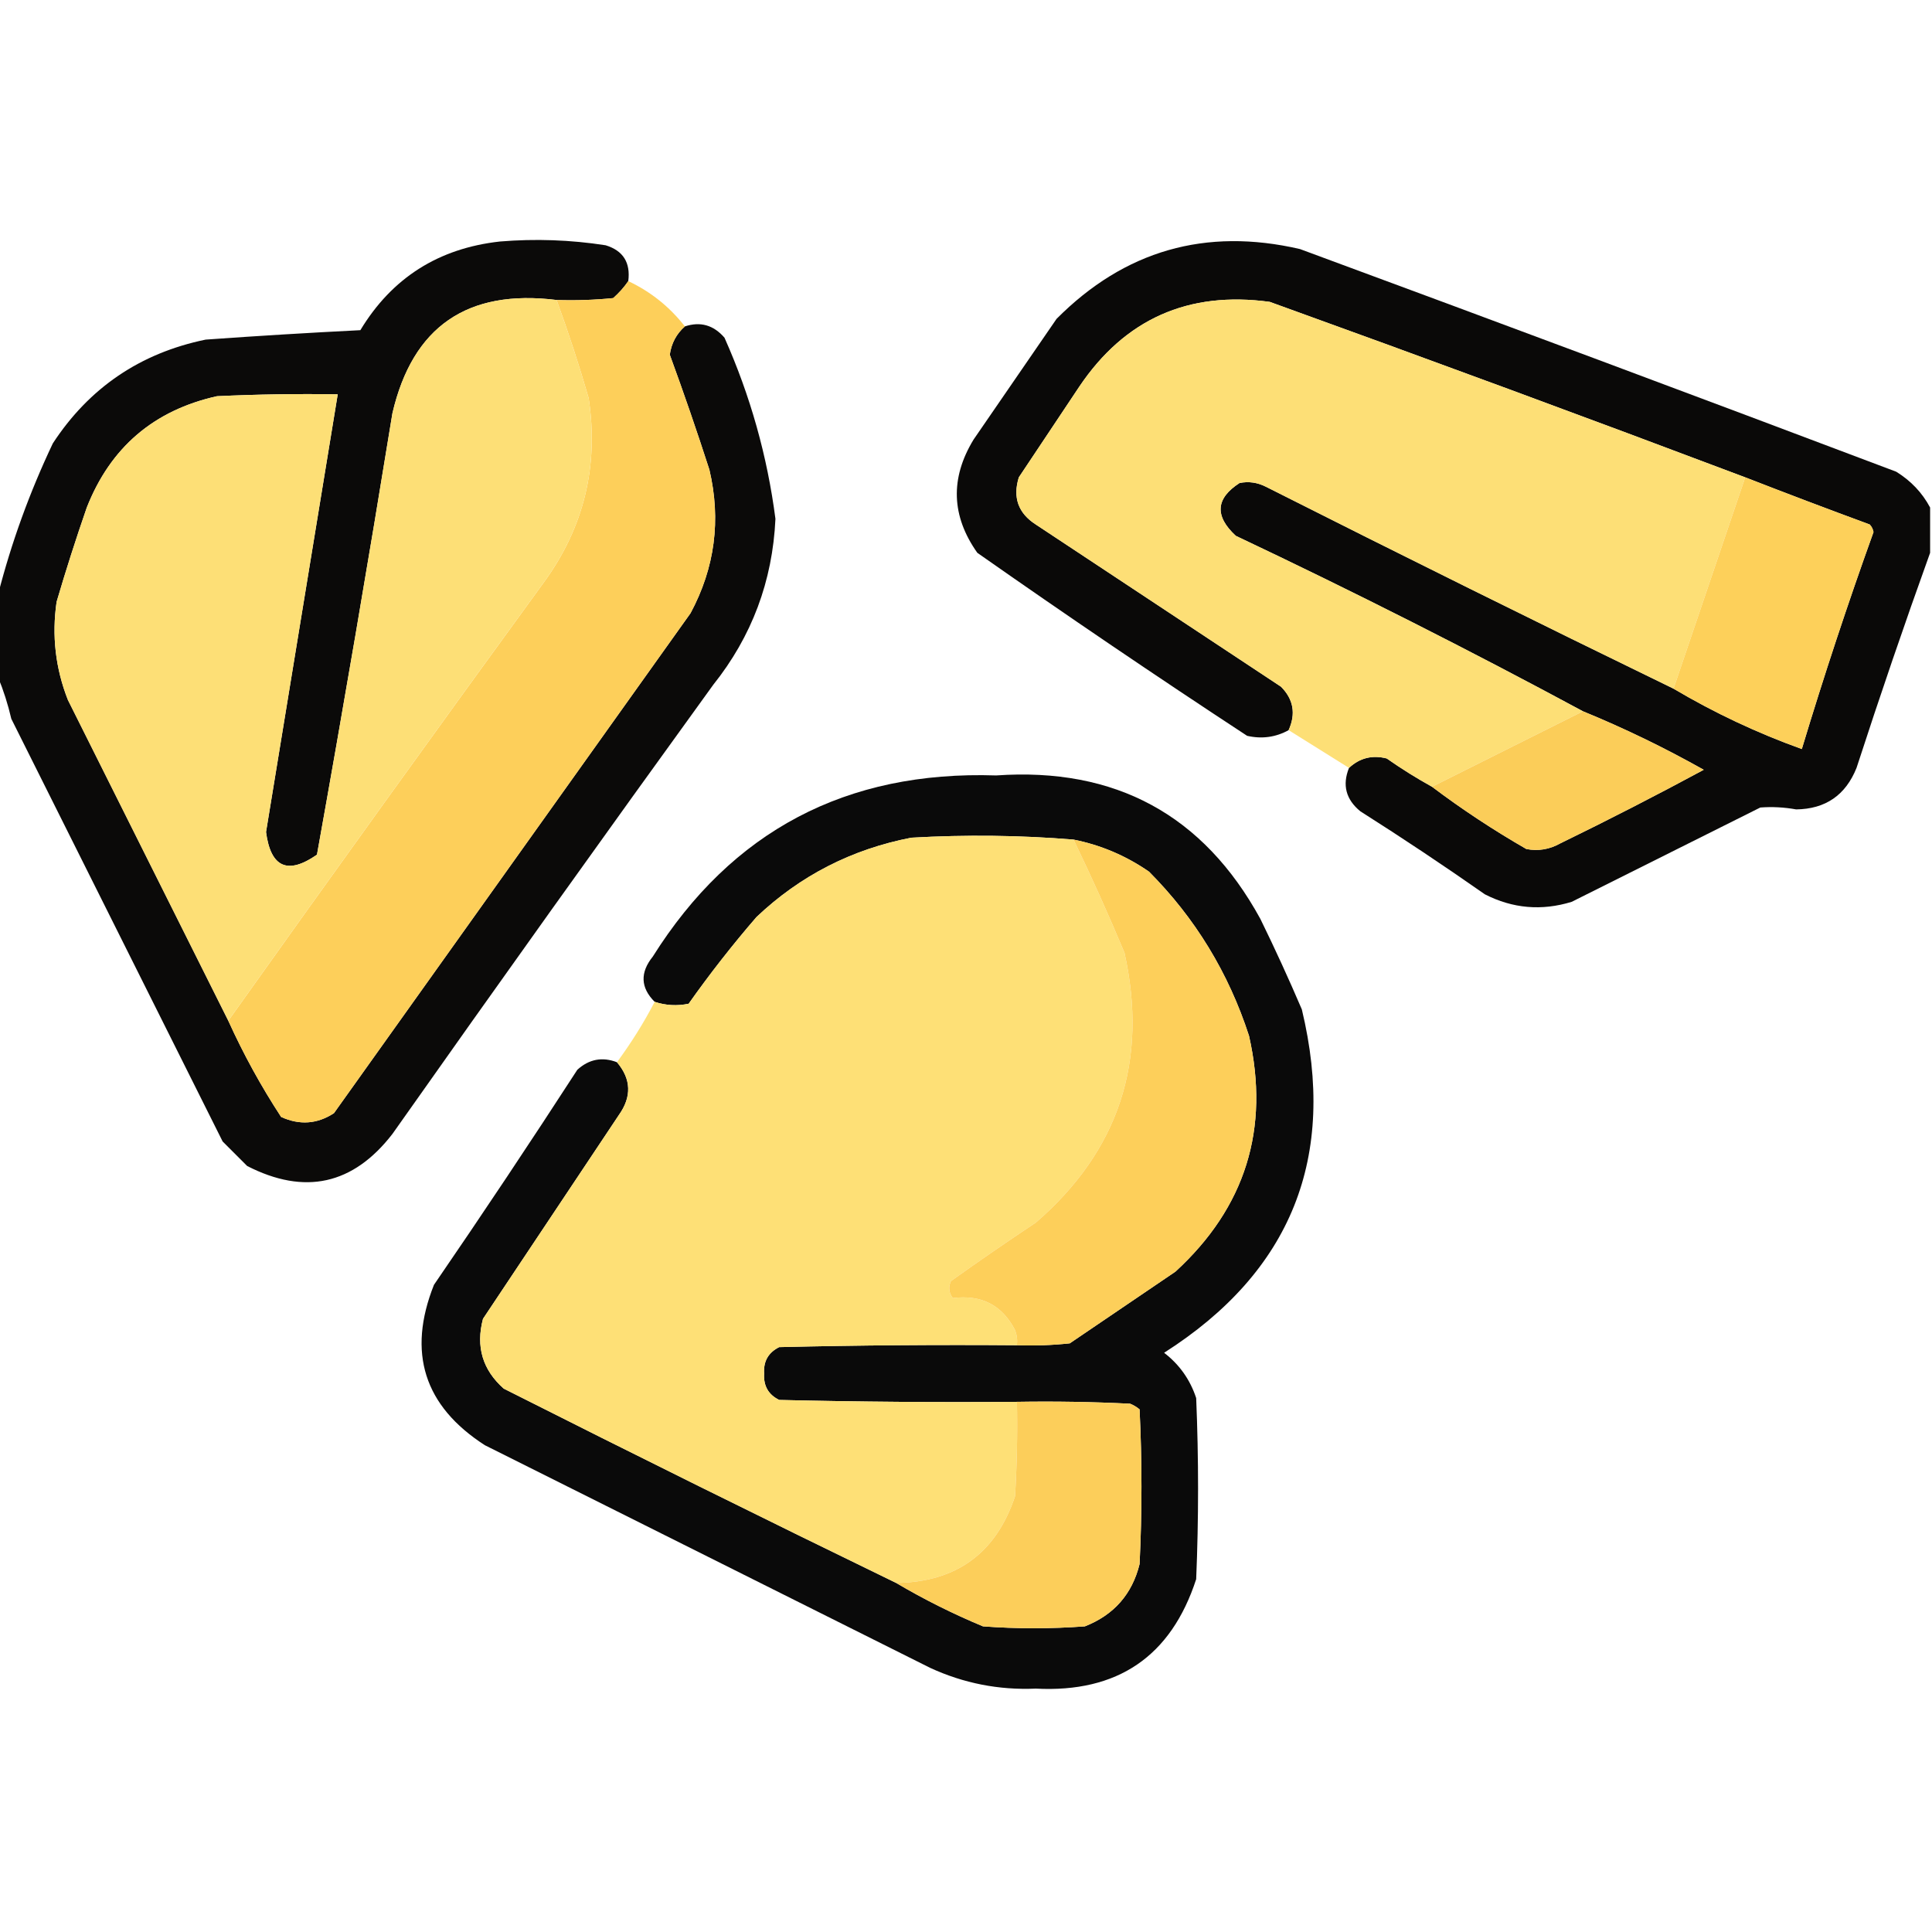 <?xml version="1.0" encoding="UTF-8"?>
<!DOCTYPE svg PUBLIC "-//W3C//DTD SVG 1.1//EN" "http://www.w3.org/Graphics/SVG/1.1/DTD/svg11.dtd">
<svg xmlns="http://www.w3.org/2000/svg" version="1.1" width="512px" height="512px" style="shape-rendering:geometricPrecision; text-rendering:geometricPrecision; image-rendering:optimizeQuality; fill-rule:evenodd; clip-rule:evenodd" xmlns:xlink="http://www.w3.org/1999/xlink">
<g><path style="opacity:0.963" fill="#030201" d="M 166.5,74.5 C 165.404,76.103 164.07,77.603 162.5,79C 157.511,79.499 152.511,79.666 147.5,79.5C 123.842,76.558 109.342,86.558 104,109.5C 97.656,148.567 90.989,187.567 84,226.5C 76.242,231.898 71.742,229.898 70.5,220.5C 76.835,181.823 83.168,143.157 89.5,104.5C 78.828,104.333 68.162,104.5 57.5,105C 40.772,108.729 29.272,118.562 23,134.5C 20.132,142.772 17.465,151.105 15,159.5C 13.702,168.468 14.702,177.135 18,185.5C 32.18,213.86 46.347,242.193 60.5,270.5C 64.52,279.374 69.186,287.874 74.5,296C 79.397,298.232 84.063,297.899 88.5,295C 120,250.833 151.5,206.667 183,162.5C 189.453,150.477 191.12,137.81 188,124.5C 184.682,114.212 181.182,104.045 177.5,94C 177.927,90.977 179.261,88.477 181.5,86.5C 185.61,85.145 189.11,86.145 192,89.5C 198.844,104.862 203.344,120.862 205.5,137.5C 204.735,154.015 199.235,168.682 189,181.5C 160.421,220.991 132.088,260.657 104,300.5C 93.585,313.977 80.752,316.811 65.5,309C 63.333,306.833 61.167,304.667 59,302.5C 40.333,265.167 21.667,227.833 3,190.5C 2.096,186.628 0.93,182.961 -0.5,179.5C -0.5,172.167 -0.5,164.833 -0.5,157.5C 3.012,143.807 7.845,130.473 14,117.5C 23.646,102.753 37.146,93.586 54.5,90C 68.153,89.021 81.82,88.188 95.5,87.5C 103.875,73.635 116.208,65.802 132.5,64C 141.874,63.224 151.207,63.557 160.5,65C 165.129,66.411 167.129,69.577 166.5,74.5 Z"/></g>
<g><path style="opacity:0.965" fill="#030201" d="M 511.5,134.5 C 511.5,138.5 511.5,142.5 511.5,146.5C 504.736,165.29 498.236,184.29 492,203.5C 489.104,210.732 483.77,214.399 476,214.5C 472.824,213.927 469.657,213.76 466.5,214C 449.833,222.333 433.167,230.667 416.5,239C 408.545,241.439 400.878,240.773 393.5,237C 382.672,229.419 371.672,222.085 360.5,215C 356.675,211.864 355.675,208.031 357.5,203.5C 360.34,200.857 363.673,200.024 367.5,201C 371.385,203.725 375.385,206.225 379.5,208.5C 387.425,214.473 395.759,219.973 404.5,225C 407.656,225.603 410.656,225.103 413.5,223.5C 426.323,217.255 438.99,210.755 451.5,204C 441.111,198.154 430.444,192.988 419.5,188.5C 389.33,172.248 358.663,156.748 327.5,142C 321.827,136.75 322.16,132.084 328.5,128C 330.913,127.516 333.246,127.85 335.5,129C 371.399,147.116 407.399,164.949 443.5,182.5C 454.308,188.904 465.641,194.237 477.5,198.5C 483.327,179.185 489.661,160.018 496.5,141C 496.355,140.228 496.022,139.561 495.5,139C 484.432,134.923 473.432,130.757 462.5,126.5C 420.639,110.712 378.639,95.212 336.5,80C 314.907,77.05 298.074,84.55 286,102.5C 280.667,110.5 275.333,118.5 270,126.5C 268.348,131.846 269.848,136.013 274.5,139C 296.167,153.333 317.833,167.667 339.5,182C 342.791,185.339 343.457,189.172 341.5,193.5C 338.069,195.388 334.402,195.888 330.5,195C 306.407,179.205 282.574,163.038 259,146.5C 252.103,136.747 251.77,126.747 258,116.5C 265.333,105.833 272.667,95.167 280,84.5C 298.007,66.389 319.507,60.222 344.5,66C 397.244,85.47 449.911,105.137 502.5,125C 506.408,127.406 509.408,130.572 511.5,134.5 Z"/></g>
<g><path style="opacity:1" fill="#fdcf5a" d="M 166.5,74.5 C 172.452,77.309 177.452,81.309 181.5,86.5C 179.261,88.477 177.927,90.977 177.5,94C 181.182,104.045 184.682,114.212 188,124.5C 191.12,137.81 189.453,150.477 183,162.5C 151.5,206.667 120,250.833 88.5,295C 84.063,297.899 79.397,298.232 74.5,296C 69.186,287.874 64.52,279.374 60.5,270.5C 88.083,231.735 115.916,193.069 144,154.5C 154.727,139.878 158.727,123.545 156,105.5C 153.457,96.706 150.624,88.04 147.5,79.5C 152.511,79.666 157.511,79.499 162.5,79C 164.07,77.603 165.404,76.103 166.5,74.5 Z"/></g>
<g><path style="opacity:1" fill="#fddf76" d="M 147.5,79.5 C 150.624,88.04 153.457,96.706 156,105.5C 158.727,123.545 154.727,139.878 144,154.5C 115.916,193.069 88.083,231.735 60.5,270.5C 46.347,242.193 32.18,213.86 18,185.5C 14.702,177.135 13.702,168.468 15,159.5C 17.465,151.105 20.132,142.772 23,134.5C 29.272,118.562 40.772,108.729 57.5,105C 68.162,104.5 78.828,104.333 89.5,104.5C 83.168,143.157 76.835,181.823 70.5,220.5C 71.742,229.898 76.242,231.898 84,226.5C 90.989,187.567 97.656,148.567 104,109.5C 109.342,86.558 123.842,76.558 147.5,79.5 Z"/></g>
<g><path style="opacity:0.999" fill="#fddf76" d="M 462.5,126.5 C 456.167,145.167 449.833,163.833 443.5,182.5C 407.399,164.949 371.399,147.116 335.5,129C 333.246,127.85 330.913,127.516 328.5,128C 322.16,132.084 321.827,136.75 327.5,142C 358.663,156.748 389.33,172.248 419.5,188.5C 406.167,195.167 392.833,201.833 379.5,208.5C 375.385,206.225 371.385,203.725 367.5,201C 363.673,200.024 360.34,200.857 357.5,203.5C 352.167,200.167 346.833,196.833 341.5,193.5C 343.457,189.172 342.791,185.339 339.5,182C 317.833,167.667 296.167,153.333 274.5,139C 269.848,136.013 268.348,131.846 270,126.5C 275.333,118.5 280.667,110.5 286,102.5C 298.074,84.55 314.907,77.05 336.5,80C 378.639,95.212 420.639,110.712 462.5,126.5 Z"/></g>
<g><path style="opacity:1" fill="#fdd05a" d="M 462.5,126.5 C 473.432,130.757 484.432,134.923 495.5,139C 496.022,139.561 496.355,140.228 496.5,141C 489.661,160.018 483.327,179.185 477.5,198.5C 465.641,194.237 454.308,188.904 443.5,182.5C 449.833,163.833 456.167,145.167 462.5,126.5 Z"/></g>
<g><path style="opacity:1" fill="#fbcd59" d="M 419.5,188.5 C 430.444,192.988 441.111,198.154 451.5,204C 438.99,210.755 426.323,217.255 413.5,223.5C 410.656,225.103 407.656,225.603 404.5,225C 395.759,219.973 387.425,214.473 379.5,208.5C 392.833,201.833 406.167,195.167 419.5,188.5 Z"/></g>
<g><path style="opacity:0.96" fill="#010100" d="M 163.5,281.5 C 167.293,285.967 167.46,290.634 164,295.5C 152,313.5 140,331.5 128,349.5C 126.052,356.865 127.885,363.032 133.5,368C 168.065,385.449 202.732,402.616 237.5,419.5C 244.827,423.83 252.494,427.664 260.5,431C 269.5,431.667 278.5,431.667 287.5,431C 295.192,427.977 300.025,422.477 302,414.5C 302.667,400.833 302.667,387.167 302,373.5C 301.25,372.874 300.416,372.374 299.5,372C 289.506,371.5 279.506,371.334 269.5,371.5C 248.497,371.667 227.497,371.5 206.5,371C 203.634,369.607 202.301,367.274 202.5,364C 202.283,360.765 203.617,358.432 206.5,357C 227.497,356.5 248.497,356.333 269.5,356.5C 274.179,356.666 278.845,356.499 283.5,356C 292.833,349.667 302.167,343.333 311.5,337C 330.067,319.964 336.567,299.131 331,274.5C 325.582,257.815 316.749,243.315 304.5,231C 298.394,226.778 291.727,223.945 284.5,222.5C 270.339,221.339 256.006,221.173 241.5,222C 225.731,225.051 212.064,232.051 200.5,243C 194.118,250.38 188.118,258.047 182.5,266C 179.445,266.634 176.445,266.468 173.5,265.5C 169.744,261.751 169.578,257.751 173,253.5C 193.95,220.187 224.284,204.187 264,205.5C 295.593,203.291 318.927,215.958 334,243.5C 337.845,251.346 341.512,259.346 345,267.5C 354.416,306.647 342.249,336.981 308.5,358.5C 312.561,361.618 315.394,365.618 317,370.5C 317.667,386.5 317.667,402.5 317,418.5C 310.343,438.967 296.177,448.633 274.5,447.5C 264.711,447.924 255.377,446.091 246.5,442C 207.167,422.333 167.833,402.667 128.5,383C 112.37,372.609 107.87,358.442 115,340.5C 127.915,321.672 140.581,302.672 153,283.5C 156.106,280.681 159.606,280.014 163.5,281.5 Z"/></g>
<g><path style="opacity:1" fill="#fee076" d="M 284.5,222.5 C 289.262,232.36 293.762,242.36 298,252.5C 304.347,281.124 296.514,304.957 274.5,324C 266.913,329.043 259.413,334.21 252,339.5C 251.28,341.112 251.446,342.612 252.5,344C 260.102,343.049 265.602,345.882 269,352.5C 269.49,353.793 269.657,355.127 269.5,356.5C 248.497,356.333 227.497,356.5 206.5,357C 203.617,358.432 202.283,360.765 202.5,364C 202.301,367.274 203.634,369.607 206.5,371C 227.497,371.5 248.497,371.667 269.5,371.5C 269.666,379.84 269.5,388.173 269,396.5C 263.973,411.602 253.473,419.269 237.5,419.5C 202.732,402.616 168.065,385.449 133.5,368C 127.885,363.032 126.052,356.865 128,349.5C 140,331.5 152,313.5 164,295.5C 167.46,290.634 167.293,285.967 163.5,281.5C 167.256,276.415 170.589,271.082 173.5,265.5C 176.445,266.468 179.445,266.634 182.5,266C 188.118,258.047 194.118,250.38 200.5,243C 212.064,232.051 225.731,225.051 241.5,222C 256.006,221.173 270.339,221.339 284.5,222.5 Z"/></g>
<g><path style="opacity:1" fill="#fdcf5a" d="M 284.5,222.5 C 291.727,223.945 298.394,226.778 304.5,231C 316.749,243.315 325.582,257.815 331,274.5C 336.567,299.131 330.067,319.964 311.5,337C 302.167,343.333 292.833,349.667 283.5,356C 278.845,356.499 274.179,356.666 269.5,356.5C 269.657,355.127 269.49,353.793 269,352.5C 265.602,345.882 260.102,343.049 252.5,344C 251.446,342.612 251.28,341.112 252,339.5C 259.413,334.21 266.913,329.043 274.5,324C 296.514,304.957 304.347,281.124 298,252.5C 293.762,242.36 289.262,232.36 284.5,222.5 Z"/></g>
<g><path style="opacity:1" fill="#fcce5a" d="M 269.5,371.5 C 279.506,371.334 289.506,371.5 299.5,372C 300.416,372.374 301.25,372.874 302,373.5C 302.667,387.167 302.667,400.833 302,414.5C 300.025,422.477 295.192,427.977 287.5,431C 278.5,431.667 269.5,431.667 260.5,431C 252.494,427.664 244.827,423.83 237.5,419.5C 253.473,419.269 263.973,411.602 269,396.5C 269.5,388.173 269.666,379.84 269.5,371.5 Z"/></g>
</svg>
